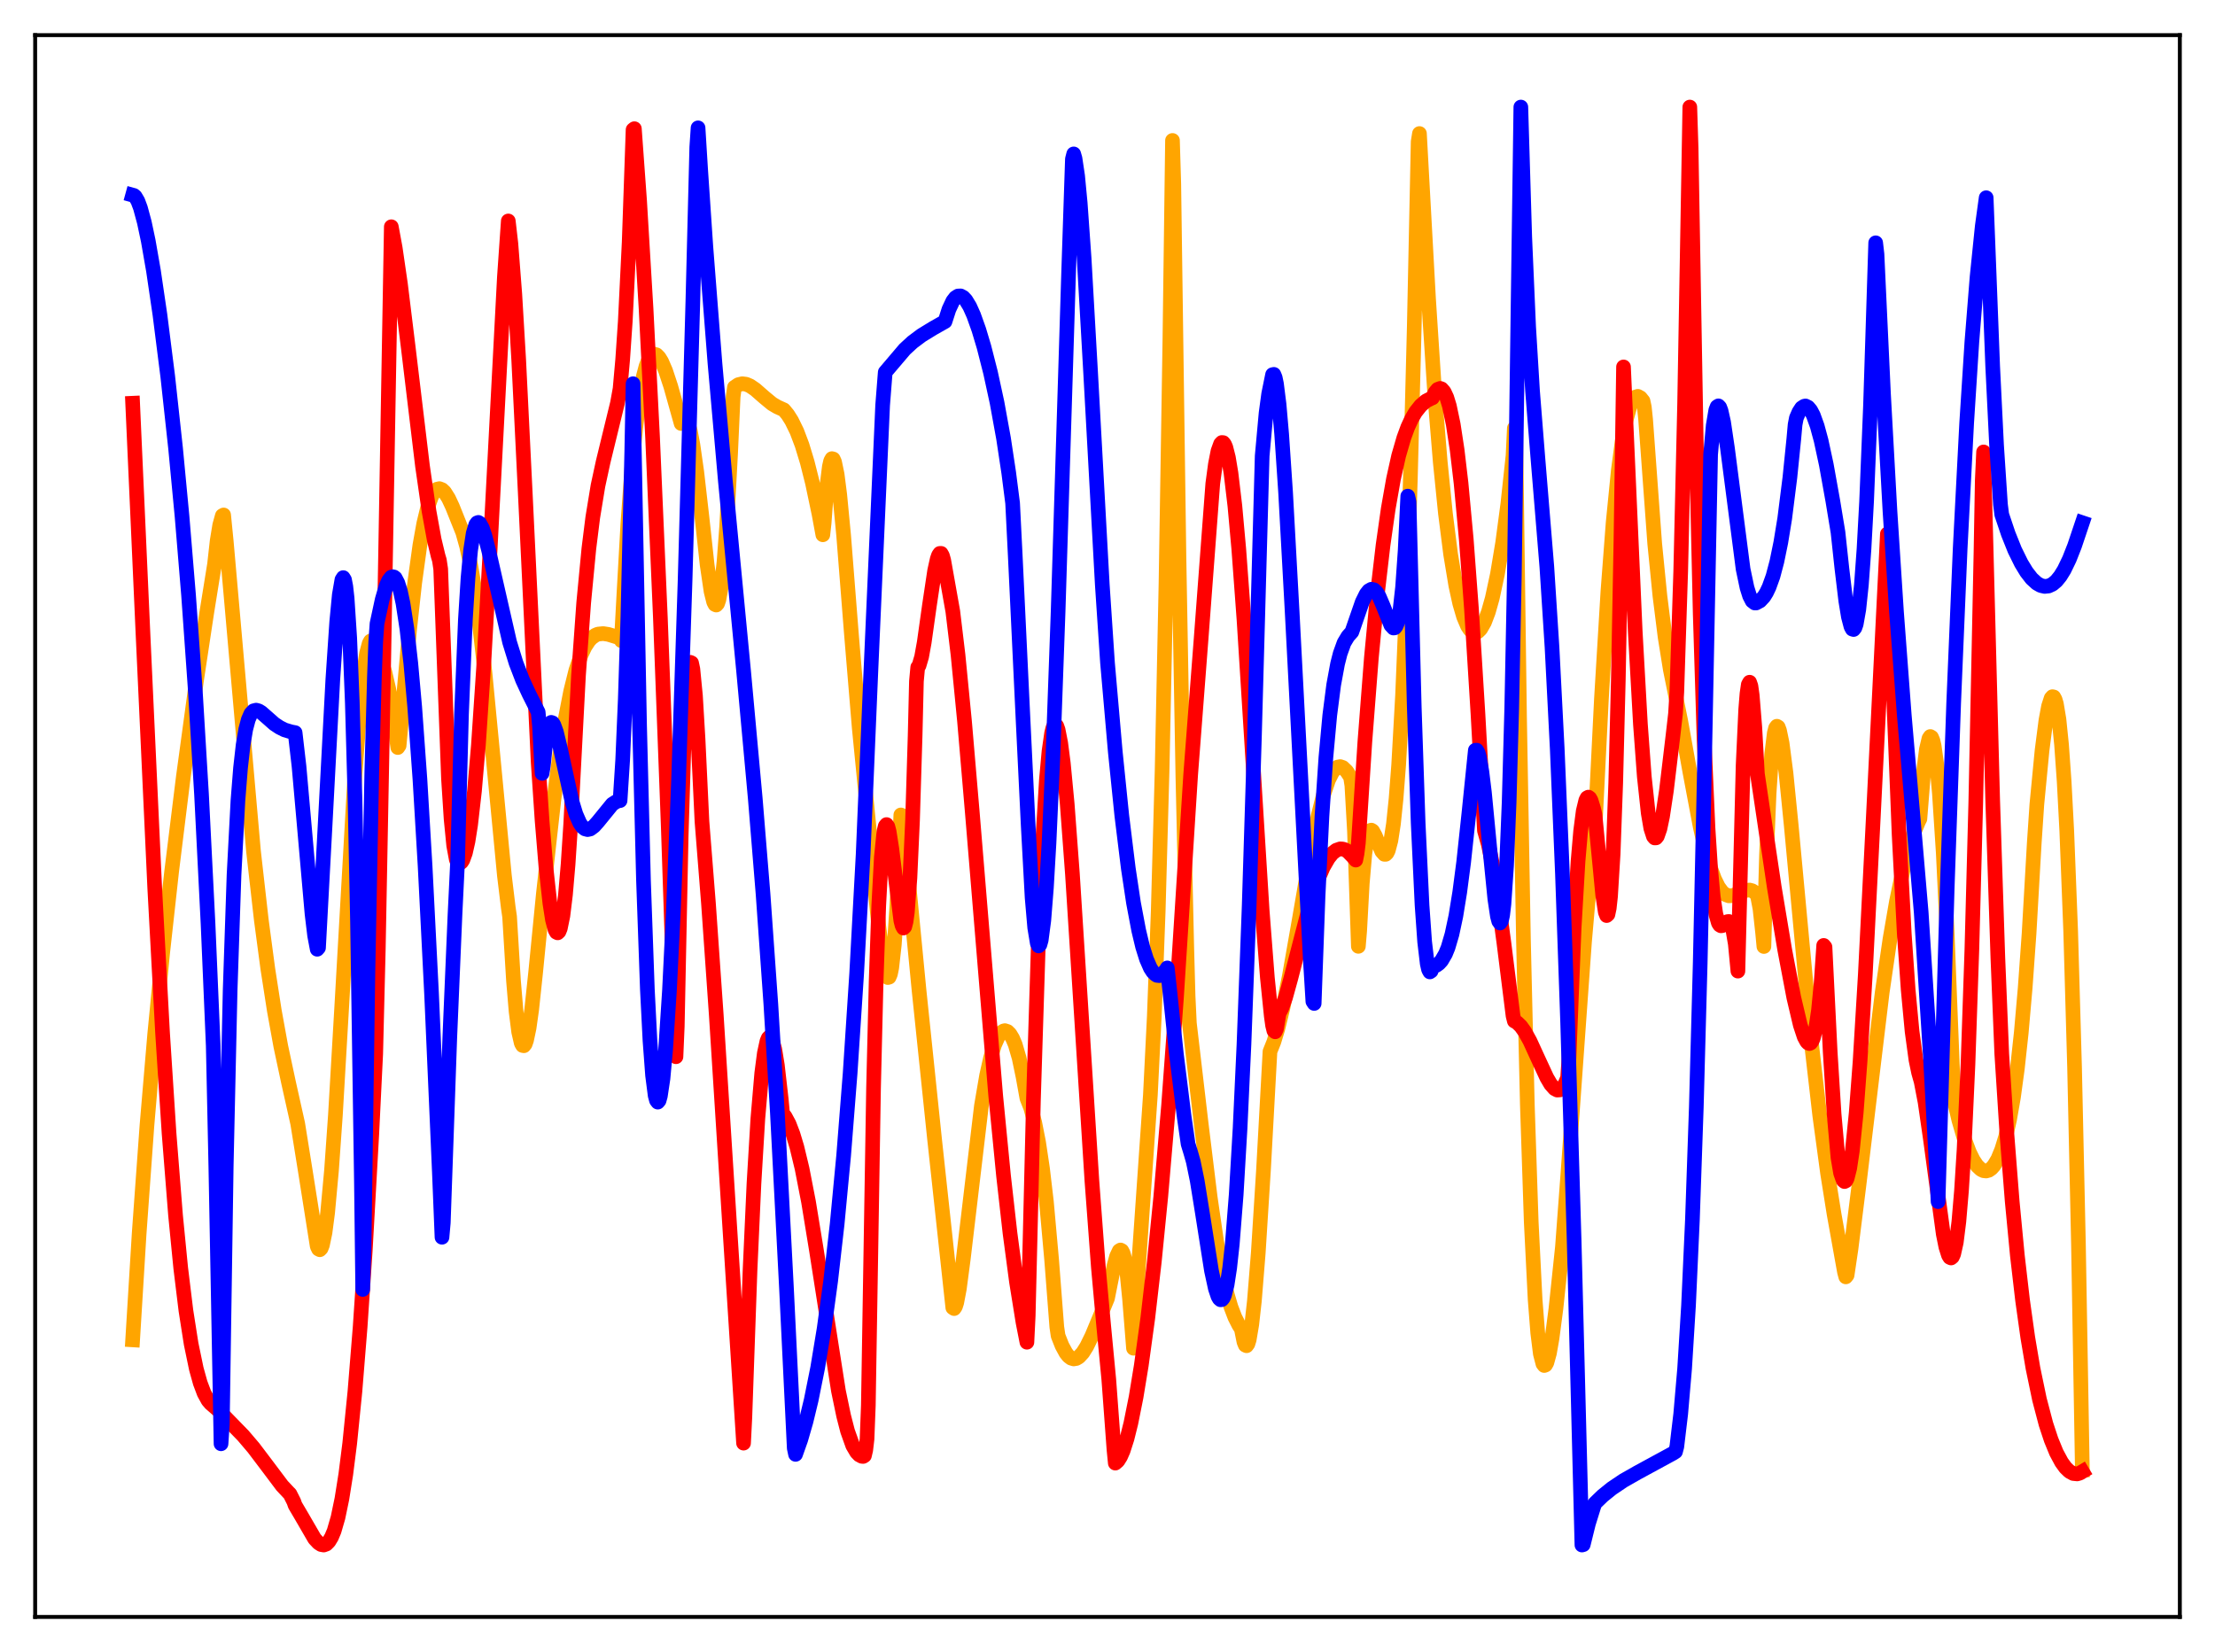 <?xml version="1.0" encoding="utf-8" standalone="no"?>
<!DOCTYPE svg PUBLIC "-//W3C//DTD SVG 1.1//EN"
  "http://www.w3.org/Graphics/SVG/1.1/DTD/svg11.dtd">
<svg xmlns:xlink="http://www.w3.org/1999/xlink" width="453.6pt" height="338.4pt" viewBox="0 0 453.6 338.4" xmlns="http://www.w3.org/2000/svg" version="1.1">
 <defs>
  <style type="text/css">*{stroke-linejoin: round; stroke-linecap: butt}</style>
 </defs>
 <g id="figure_1">
  <g id="patch_1">
   <path d="M 0 338.4 
L 453.6 338.4 
L 453.6 0 
L 0 0 
z
" style="fill: #ffffff"/>
  </g>
  <g id="axes_1">
   <g id="patch_2">
    <path d="M 7.2 331.2 
L 446.4 331.2 
L 446.4 7.2 
L 7.2 7.2 
z
" style="fill: #ffffff"/>
   </g>
   <g id="matplotlib.axis_1"/>
   <g id="matplotlib.axis_2"/>
   <g id="line2d_1">
    <path d="M 27.164 274.45 
L 28.495 252.691 
L 30.092 230.55 
L 31.689 211.737 
L 33.286 195.388 
L 35.149 178.514 
L 37.545 159.127 
L 40.207 139.602 
L 42.336 125.503 
L 43.933 115.58 
L 44.465 110.811 
L 44.998 107.549 
L 45.53 105.632 
L 45.796 105.484 
L 46.329 110.836 
L 51.919 174.397 
L 53.516 188.471 
L 54.847 198.455 
L 56.177 207.012 
L 57.508 214.337 
L 59.105 221.81 
L 60.969 230.161 
L 62.566 240.117 
L 64.961 255.282 
L 65.228 255.843 
L 65.494 255.986 
L 65.76 255.716 
L 66.026 255.038 
L 66.559 252.49 
L 67.091 248.429 
L 67.889 239.713 
L 68.688 228.385 
L 70.019 205.572 
L 72.681 158.735 
L 73.745 144.638 
L 74.544 137.124 
L 75.076 133.759 
L 75.609 131.778 
L 75.875 131.31 
L 76.141 131.189 
L 76.407 131.407 
L 76.673 131.955 
L 77.206 133.556 
L 78.004 135.178 
L 78.803 137.625 
L 79.601 141.089 
L 80.4 145.831 
L 81.465 153.119 
L 81.731 152.728 
L 82.263 146.965 
L 83.86 129.115 
L 84.925 119.368 
L 85.99 111.651 
L 86.788 107.206 
L 87.587 103.895 
L 88.385 101.666 
L 88.918 100.717 
L 89.45 100.218 
L 89.983 100.093 
L 90.515 100.297 
L 91.047 100.798 
L 91.846 102.062 
L 92.644 103.763 
L 94.774 109.084 
L 95.572 111.942 
L 96.371 115.675 
L 97.169 120.381 
L 98.234 128.205 
L 99.299 137.694 
L 100.896 154.255 
L 103.292 179.327 
L 104.09 185.919 
L 104.356 187.757 
L 105.155 200.878 
L 105.687 207.177 
L 106.22 211.38 
L 106.752 213.69 
L 107.018 214.148 
L 107.284 214.201 
L 107.551 213.862 
L 107.817 213.101 
L 108.349 210.583 
L 108.881 206.806 
L 109.68 199.294 
L 111.277 183.054 
L 113.407 163.967 
L 114.737 153.837 
L 115.802 147.075 
L 116.867 141.59 
L 117.932 137.309 
L 118.996 134.157 
L 119.795 132.47 
L 120.593 131.253 
L 121.126 130.677 
L 121.924 130.11 
L 122.457 129.885 
L 123.521 129.779 
L 124.586 129.944 
L 126.982 130.675 
L 127.248 131.228 
L 127.78 121.454 
L 128.579 107.221 
L 129.377 96.102 
L 130.176 87.624 
L 130.975 81.372 
L 131.773 77.01 
L 132.305 75.005 
L 132.838 73.632 
L 133.37 72.835 
L 133.903 72.529 
L 134.435 72.675 
L 134.967 73.21 
L 135.5 74.081 
L 136.298 75.93 
L 137.363 79.147 
L 139.492 86.75 
L 140.025 85.748 
L 140.291 85.657 
L 140.557 85.895 
L 140.823 86.399 
L 141.356 88.243 
L 141.888 91.035 
L 142.687 96.654 
L 143.751 105.931 
L 144.816 115.732 
L 145.615 121.157 
L 146.147 123.298 
L 146.413 123.814 
L 146.679 123.932 
L 146.945 123.644 
L 147.212 122.868 
L 147.744 119.925 
L 148.276 114.955 
L 148.809 107.856 
L 149.607 93.078 
L 150.14 81.237 
L 150.406 79.33 
L 151.204 78.792 
L 152.003 78.601 
L 152.801 78.702 
L 153.6 79.045 
L 154.665 79.772 
L 156.528 81.403 
L 158.125 82.721 
L 159.19 83.35 
L 160.521 83.948 
L 161.319 84.918 
L 162.118 86.178 
L 163.183 88.355 
L 164.247 91.169 
L 165.312 94.675 
L 166.377 98.91 
L 167.708 105.228 
L 168.506 109.541 
L 168.772 107.121 
L 169.305 99.887 
L 169.837 95.592 
L 170.103 94.424 
L 170.369 93.946 
L 170.636 94.02 
L 170.902 94.606 
L 171.434 97.158 
L 171.967 101.328 
L 172.765 109.667 
L 174.362 129.919 
L 175.959 149.121 
L 179.952 189.678 
L 180.751 196.112 
L 181.283 198.961 
L 181.549 199.819 
L 181.815 200.235 
L 182.081 200.155 
L 182.348 199.526 
L 182.614 198.23 
L 183.146 193.474 
L 183.679 185.382 
L 184.477 166.929 
L 184.743 167.032 
L 188.204 202.831 
L 191.398 233.46 
L 195.124 267.862 
L 195.391 268.039 
L 195.657 267.648 
L 195.923 266.821 
L 196.455 264.019 
L 197.254 257.981 
L 200.98 226.52 
L 202.045 220.292 
L 202.844 216.736 
L 203.642 214.079 
L 204.441 212.286 
L 204.973 211.534 
L 205.505 211.181 
L 205.772 211.108 
L 206.304 211.282 
L 206.836 211.81 
L 207.369 212.695 
L 207.901 213.957 
L 208.7 216.695 
L 209.498 220.522 
L 210.297 224.958 
L 211.095 226.98 
L 211.894 229.934 
L 212.692 234 
L 213.491 239.346 
L 214.289 246.128 
L 215.354 257.981 
L 216.419 271.805 
L 216.685 273.617 
L 217.484 275.64 
L 218.282 277.115 
L 218.815 277.788 
L 219.347 278.192 
L 219.879 278.352 
L 220.412 278.261 
L 220.944 277.949 
L 221.743 277.082 
L 222.541 275.811 
L 223.606 273.647 
L 225.469 269.168 
L 226.8 265.949 
L 228.131 259.28 
L 228.663 257.346 
L 229.196 256.212 
L 229.462 256.04 
L 229.728 256.177 
L 229.994 256.678 
L 230.26 257.591 
L 230.793 260.792 
L 231.325 266.162 
L 232.124 276.165 
L 233.188 258.791 
L 235.584 224.236 
L 236.383 208.175 
L 237.181 186.711 
L 237.98 157.836 
L 238.778 119.436 
L 239.577 69.479 
L 240.109 28.767 
L 240.375 37.632 
L 241.44 114.445 
L 242.239 159.217 
L 243.037 194.263 
L 243.303 203.999 
L 243.569 209.591 
L 245.965 230.02 
L 247.828 245.212 
L 249.159 254.38 
L 250.224 260.358 
L 251.289 265.037 
L 252.087 267.734 
L 252.886 269.82 
L 253.684 271.393 
L 254.217 272.24 
L 254.749 274.883 
L 255.015 275.526 
L 255.281 275.653 
L 255.548 275.283 
L 255.814 274.436 
L 256.346 271.281 
L 256.879 266.492 
L 257.677 256.6 
L 258.742 239.687 
L 260.073 215.39 
L 260.871 213.397 
L 261.67 210.771 
L 262.735 206.403 
L 264.065 199.801 
L 265.929 189.185 
L 268.591 173.8 
L 269.921 167.215 
L 270.986 162.95 
L 272.051 159.777 
L 272.849 158.196 
L 273.382 157.512 
L 273.914 157.126 
L 274.447 157.025 
L 274.979 157.206 
L 275.777 157.968 
L 276.576 159.187 
L 276.842 160.882 
L 277.375 170.243 
L 278.173 193.842 
L 278.439 190.698 
L 278.972 180.972 
L 279.504 174.821 
L 280.036 171.439 
L 280.303 170.578 
L 280.569 170.115 
L 280.835 170.039 
L 281.101 170.216 
L 281.633 171.183 
L 282.964 174.388 
L 283.497 174.991 
L 283.763 174.993 
L 284.029 174.735 
L 284.295 174.215 
L 284.828 172.196 
L 285.36 168.756 
L 285.892 163.61 
L 286.425 156.684 
L 287.223 142.4 
L 288.022 123.104 
L 288.82 98.13 
L 289.619 67.014 
L 290.417 29.017 
L 290.684 27.352 
L 292.547 61.237 
L 293.878 81.724 
L 294.943 94.644 
L 296.007 105.19 
L 297.072 113.555 
L 298.137 119.988 
L 298.935 123.623 
L 299.734 126.352 
L 300.532 128.232 
L 301.065 129.019 
L 301.597 129.474 
L 302.129 129.596 
L 302.662 129.377 
L 303.194 128.861 
L 303.993 127.475 
L 304.791 125.374 
L 305.59 122.547 
L 306.655 117.585 
L 307.719 111.199 
L 308.784 103.188 
L 309.849 93.326 
L 310.115 87.722 
L 310.381 87.745 
L 311.18 146.885 
L 311.978 192.409 
L 312.777 226.304 
L 313.575 250.327 
L 314.374 266.238 
L 314.906 273.027 
L 315.439 277.299 
L 315.971 279.357 
L 316.237 279.701 
L 316.503 279.598 
L 316.769 279.13 
L 317.302 277.192 
L 317.834 274.152 
L 318.633 268.051 
L 319.964 255.427 
L 321.028 241.161 
L 324.489 192.871 
L 325.82 177.622 
L 326.618 169.871 
L 327.949 143.171 
L 329.28 121.059 
L 330.345 107.066 
L 331.409 96.342 
L 332.208 90.364 
L 333.007 86.024 
L 333.805 83.153 
L 334.337 81.97 
L 334.87 81.35 
L 335.402 81.181 
L 335.935 81.474 
L 336.467 82.139 
L 336.733 83.378 
L 336.999 85.93 
L 338.863 111.377 
L 339.927 122.064 
L 340.992 130.527 
L 342.057 137.163 
L 343.121 142.402 
L 344.186 147.671 
L 346.049 158.056 
L 348.179 169.362 
L 349.244 174.079 
L 350.308 177.861 
L 351.107 180.05 
L 351.905 181.675 
L 352.704 182.748 
L 353.236 183.185 
L 354.035 183.493 
L 354.833 183.447 
L 355.898 183.058 
L 357.495 182.386 
L 358.294 182.312 
L 358.826 182.456 
L 359.359 182.805 
L 359.891 183.379 
L 360.423 186.169 
L 360.956 191.044 
L 361.222 193.875 
L 361.754 175.277 
L 362.287 162.499 
L 362.819 154.464 
L 363.351 150.146 
L 363.617 149.108 
L 363.884 148.759 
L 364.15 148.921 
L 364.416 149.631 
L 364.948 152.198 
L 365.747 158.347 
L 366.812 169.027 
L 371.071 214.67 
L 372.668 228.571 
L 374.265 240.352 
L 375.596 248.703 
L 377.725 260.554 
L 377.991 261.545 
L 378.257 261.209 
L 379.056 255.81 
L 380.653 243.039 
L 385.444 203.305 
L 387.041 192.341 
L 388.372 184.623 
L 389.703 178.259 
L 390.768 174.117 
L 391.833 170.809 
L 392.897 168.258 
L 393.164 167.743 
L 393.962 157.759 
L 394.495 153.504 
L 395.027 151.253 
L 395.293 150.864 
L 395.559 151.027 
L 395.825 151.666 
L 396.092 152.804 
L 396.624 156.652 
L 397.156 162.435 
L 397.955 174.796 
L 398.753 191.286 
L 400.084 224.964 
L 401.149 229.466 
L 402.214 233.127 
L 403.279 235.979 
L 404.077 237.598 
L 404.876 238.789 
L 405.674 239.544 
L 406.207 239.799 
L 406.739 239.858 
L 407.271 239.711 
L 407.804 239.338 
L 408.336 238.742 
L 409.135 237.403 
L 409.933 235.456 
L 410.732 232.847 
L 411.53 229.338 
L 412.329 224.745 
L 413.127 218.871 
L 413.926 211.506 
L 414.724 202.373 
L 415.523 191.222 
L 416.588 172.658 
L 417.12 164.758 
L 418.185 153.686 
L 418.983 147.497 
L 419.516 144.643 
L 420.048 143.007 
L 420.314 142.705 
L 420.58 142.766 
L 420.847 143.253 
L 421.113 144.148 
L 421.645 147.339 
L 422.177 152.555 
L 422.71 160.091 
L 423.242 170.152 
L 424.041 190.662 
L 424.839 218.563 
L 425.638 254.965 
L 426.436 301.101 
L 426.436 301.101 
" clip-path="url(#pcd39df17e8)" style="fill: none; stroke: #ffa500; stroke-width: 3; stroke-linecap: square"/>
   </g>
   <g id="line2d_2">
    <path d="M 27.164 82.595 
L 29.293 130.087 
L 31.689 181.946 
L 33.286 211.503 
L 34.617 232.102 
L 35.948 248.922 
L 37.012 259.761 
L 38.077 268.474 
L 39.142 275.27 
L 40.207 280.4 
L 41.005 283.271 
L 41.804 285.391 
L 42.602 286.847 
L 43.135 287.471 
L 44.732 288.859 
L 49.789 294.051 
L 51.919 296.553 
L 54.847 300.423 
L 57.775 304.322 
L 59.105 305.743 
L 59.372 306 
L 60.17 307.576 
L 60.436 308.33 
L 61.767 310.592 
L 64.429 315.184 
L 65.228 316.038 
L 65.76 316.375 
L 66.292 316.473 
L 66.825 316.28 
L 67.357 315.744 
L 67.889 314.863 
L 68.422 313.597 
L 69.22 310.839 
L 70.019 306.992 
L 70.817 301.964 
L 71.616 295.642 
L 72.681 285.05 
L 73.745 271.887 
L 74.81 255.985 
L 76.141 232.232 
L 76.94 215.876 
L 77.472 194.371 
L 78.537 137.798 
L 80.134 46.445 
L 80.932 50.768 
L 81.997 58.092 
L 83.594 71.098 
L 86.522 95.474 
L 87.853 104.681 
L 88.918 110.536 
L 89.716 113.868 
L 89.983 114.765 
L 90.249 116.551 
L 91.846 159.533 
L 92.378 167.764 
L 92.911 173.195 
L 93.443 176.063 
L 93.709 176.7 
L 93.975 176.807 
L 94.241 176.774 
L 94.508 176.577 
L 94.774 176.172 
L 95.306 174.705 
L 95.839 172.337 
L 96.371 168.979 
L 97.169 161.989 
L 97.968 152.65 
L 99.033 136.776 
L 100.364 112.642 
L 103.292 56.773 
L 104.09 45.26 
L 104.623 49.909 
L 105.421 60.188 
L 106.22 73.664 
L 107.551 100.708 
L 110.212 156.179 
L 111.011 168.076 
L 111.809 177.714 
L 112.608 185.019 
L 113.14 188.416 
L 113.673 190.452 
L 113.939 190.948 
L 114.205 191.078 
L 114.471 190.828 
L 114.737 190.185 
L 115.27 187.595 
L 115.802 183.243 
L 116.335 177.04 
L 116.867 168.878 
L 118.464 138.387 
L 119.529 123.499 
L 120.593 112.356 
L 121.392 105.974 
L 122.457 99.488 
L 123.521 94.573 
L 126.449 82.558 
L 126.982 79.61 
L 127.514 73.638 
L 128.047 65.832 
L 128.845 49.609 
L 129.644 26.572 
L 129.91 26.36 
L 130.975 41.051 
L 132.305 63.264 
L 133.636 89.596 
L 135.233 126.459 
L 136.831 168.824 
L 138.428 216.454 
L 138.694 210.256 
L 139.492 171.324 
L 140.025 153.868 
L 140.557 142.549 
L 141.089 136.707 
L 141.356 135.662 
L 141.622 135.789 
L 141.888 137.033 
L 142.42 142.483 
L 142.953 151.422 
L 143.751 168.248 
L 145.082 185.02 
L 146.679 207.858 
L 149.341 249.749 
L 152.269 295.601 
L 152.535 290.375 
L 153.6 260.091 
L 154.399 242.457 
L 155.197 229.13 
L 155.996 219.804 
L 156.528 215.72 
L 157.06 213.27 
L 157.327 212.634 
L 157.593 212.379 
L 157.859 212.492 
L 158.125 212.964 
L 158.657 214.933 
L 159.19 218.179 
L 159.988 225.186 
L 160.255 228.038 
L 160.787 228.719 
L 161.585 230.2 
L 162.384 232.283 
L 163.183 234.935 
L 164.247 239.349 
L 165.578 246.201 
L 167.175 255.974 
L 171.7 284.889 
L 172.765 290.012 
L 173.564 293.116 
L 174.628 296.107 
L 175.427 297.465 
L 175.959 298.018 
L 176.492 298.303 
L 176.758 298.328 
L 177.024 298.164 
L 177.29 297.026 
L 177.556 294.769 
L 177.823 287.865 
L 178.887 222.911 
L 179.42 200.979 
L 179.952 185.504 
L 180.484 175.622 
L 181.017 170.351 
L 181.283 169.226 
L 181.549 168.9 
L 181.815 169.286 
L 182.081 170.316 
L 182.614 173.708 
L 184.477 188.575 
L 184.743 189.616 
L 185.009 190.094 
L 185.276 189.835 
L 185.542 188.789 
L 185.808 186.882 
L 186.34 179.847 
L 186.873 168.026 
L 187.405 150.652 
L 187.671 139.537 
L 187.937 136.671 
L 188.204 136.333 
L 188.736 134.525 
L 189.268 131.584 
L 190.333 124.017 
L 191.398 116.906 
L 191.93 114.501 
L 192.196 113.73 
L 192.463 113.353 
L 192.729 113.352 
L 192.995 113.815 
L 193.261 114.758 
L 195.124 125.242 
L 196.189 134.135 
L 197.52 147.753 
L 199.117 166.469 
L 203.908 224.447 
L 205.505 240.799 
L 206.836 252.595 
L 208.167 262.596 
L 209.498 270.86 
L 210.297 274.935 
L 210.563 269.496 
L 211.628 225.462 
L 212.692 191.582 
L 213.491 172.836 
L 214.289 159.717 
L 214.822 153.864 
L 215.354 150.18 
L 215.62 149.107 
L 215.887 148.52 
L 216.153 148.399 
L 216.419 148.723 
L 216.685 149.474 
L 217.217 152.189 
L 217.75 156.303 
L 218.548 164.683 
L 219.613 178.971 
L 221.21 204.095 
L 223.606 241.863 
L 224.937 259.654 
L 226.001 271.394 
L 227.066 282.578 
L 228.131 296.998 
L 228.397 299.694 
L 228.929 299.239 
L 229.462 298.388 
L 229.994 297.183 
L 230.793 294.697 
L 231.591 291.492 
L 232.656 286.165 
L 233.721 279.681 
L 235.052 269.973 
L 236.383 258.464 
L 237.713 245.076 
L 239.311 226.364 
L 240.908 204.563 
L 242.505 179.55 
L 243.836 158.612 
L 245.965 130.897 
L 248.361 99.054 
L 248.893 95.1 
L 249.425 92.388 
L 249.958 90.915 
L 250.224 90.638 
L 250.49 90.664 
L 250.756 90.988 
L 251.023 91.606 
L 251.555 93.702 
L 252.087 96.9 
L 252.886 103.627 
L 253.684 112.467 
L 254.749 126.903 
L 256.346 152.315 
L 258.476 186.539 
L 259.54 200.261 
L 260.339 208.12 
L 260.605 210.038 
L 260.871 211.118 
L 261.137 211.348 
L 261.404 210.756 
L 261.936 207.586 
L 262.468 206.555 
L 263.267 204.3 
L 264.332 200.444 
L 268.591 183.967 
L 269.921 180.065 
L 270.986 177.606 
L 272.051 175.759 
L 272.849 174.777 
L 273.648 174.158 
L 274.447 173.882 
L 274.979 173.909 
L 275.511 174.088 
L 276.044 174.437 
L 277.108 175.526 
L 277.641 176.172 
L 277.907 174.823 
L 278.173 172.672 
L 279.504 151.953 
L 280.835 134.768 
L 282.166 120.782 
L 283.231 111.659 
L 284.295 104.177 
L 285.36 98.138 
L 286.425 93.349 
L 287.489 89.68 
L 288.288 87.509 
L 289.087 85.775 
L 289.885 84.408 
L 290.95 83.068 
L 292.015 82.145 
L 293.079 81.601 
L 293.345 81.498 
L 293.878 80.395 
L 294.41 79.755 
L 294.943 79.556 
L 295.209 79.653 
L 295.741 80.26 
L 296.273 81.401 
L 296.806 83.134 
L 297.604 86.925 
L 298.403 92.175 
L 299.201 98.953 
L 300.266 110.426 
L 301.331 124.665 
L 302.662 146.159 
L 303.993 170.143 
L 304.791 172.968 
L 305.59 176.813 
L 306.655 183.331 
L 307.985 193.174 
L 309.849 208.075 
L 310.115 209.141 
L 310.647 209.433 
L 311.446 210.2 
L 312.244 211.313 
L 313.309 213.236 
L 314.906 216.721 
L 316.769 220.744 
L 317.568 222.099 
L 318.367 223.001 
L 318.899 223.282 
L 319.431 223.249 
L 319.964 222.851 
L 320.496 222.039 
L 321.028 220.764 
L 321.295 216.867 
L 322.359 190.062 
L 323.158 176.431 
L 323.69 170.237 
L 324.223 166.118 
L 324.755 163.913 
L 325.021 163.416 
L 325.287 163.278 
L 325.553 163.466 
L 325.82 163.947 
L 326.352 165.651 
L 326.618 166.808 
L 327.417 175.057 
L 328.215 183.377 
L 328.748 186.855 
L 329.014 187.538 
L 329.28 187.306 
L 329.546 186.039 
L 329.812 183.629 
L 330.345 174.955 
L 330.877 160.363 
L 331.409 139.201 
L 331.942 110.838 
L 332.474 75.159 
L 334.87 129.34 
L 335.935 148.345 
L 336.733 159.116 
L 337.532 166.562 
L 338.064 169.683 
L 338.596 171.328 
L 338.863 171.639 
L 339.129 171.624 
L 339.395 171.297 
L 339.927 169.774 
L 340.46 167.237 
L 341.258 161.947 
L 342.589 150.789 
L 343.121 146.161 
L 343.388 141.743 
L 344.186 116.997 
L 344.985 82.668 
L 346.049 21.927 
L 346.316 30.298 
L 347.38 91.308 
L 348.179 125.766 
L 348.977 151.545 
L 349.776 169.605 
L 350.308 177.917 
L 350.841 183.655 
L 351.373 187.22 
L 351.905 189.077 
L 352.172 189.481 
L 352.438 189.636 
L 352.704 189.598 
L 353.236 189.185 
L 353.769 188.779 
L 354.035 188.747 
L 354.301 188.94 
L 354.567 189.423 
L 354.833 190.269 
L 355.366 193.358 
L 355.898 198.916 
L 356.963 156.774 
L 357.495 145.323 
L 357.761 142.037 
L 358.028 140.214 
L 358.294 139.741 
L 358.56 140.502 
L 358.826 142.377 
L 359.359 148.972 
L 359.891 158.503 
L 363.351 181.752 
L 365.481 194.526 
L 367.344 204.337 
L 368.675 209.97 
L 369.473 212.384 
L 370.006 213.373 
L 370.272 213.645 
L 370.538 213.756 
L 370.804 213.634 
L 371.071 213.264 
L 371.337 212.647 
L 371.869 210.525 
L 372.401 206.937 
L 372.934 201.442 
L 373.466 193.653 
L 373.732 193.981 
L 374.797 215.474 
L 375.596 228.18 
L 376.394 237.136 
L 376.927 240.28 
L 377.459 241.8 
L 377.725 242.022 
L 377.991 241.894 
L 378.257 241.416 
L 378.79 239.3 
L 379.322 235.787 
L 380.121 227.954 
L 380.919 217.354 
L 381.984 199.692 
L 383.581 168.287 
L 386.509 109.364 
L 386.775 110.394 
L 387.84 144.054 
L 388.905 170.875 
L 389.969 191.283 
L 390.768 202.751 
L 391.567 211.276 
L 392.365 217.128 
L 392.897 219.7 
L 393.43 221.591 
L 394.228 225.752 
L 395.293 233.133 
L 397.955 252.791 
L 398.487 255.431 
L 399.02 257.12 
L 399.286 257.553 
L 399.552 257.674 
L 399.818 257.454 
L 400.084 256.866 
L 400.617 254.477 
L 401.149 250.219 
L 401.681 243.94 
L 402.214 235.46 
L 403.012 218.029 
L 403.811 194.527 
L 404.609 164.404 
L 405.674 113.166 
L 405.94 98.323 
L 406.207 92.573 
L 408.07 163.806 
L 409.135 196.246 
L 409.933 215.846 
L 410.998 232.449 
L 412.063 246.023 
L 413.127 257.167 
L 414.192 266.346 
L 415.257 273.946 
L 416.321 280.242 
L 417.652 286.646 
L 418.983 291.704 
L 420.048 294.926 
L 421.113 297.527 
L 422.177 299.507 
L 422.976 300.612 
L 423.775 301.387 
L 424.573 301.823 
L 425.372 301.904 
L 425.904 301.75 
L 426.436 301.433 
L 426.436 301.433 
" clip-path="url(#pcd39df17e8)" style="fill: none; stroke: #ff0000; stroke-width: 3; stroke-linecap: square"/>
   </g>
   <g id="line2d_3">
    <path d="M 27.164 39.961 
L 27.43 40.034 
L 27.696 40.266 
L 28.228 41.171 
L 28.761 42.595 
L 29.559 45.551 
L 30.358 49.329 
L 31.423 55.433 
L 32.753 64.469 
L 34.351 77.103 
L 35.948 91.755 
L 37.279 105.773 
L 38.609 121.867 
L 39.94 140.606 
L 41.271 162.749 
L 42.602 189.211 
L 43.667 214.219 
L 44.199 239.006 
L 45.264 295.734 
L 45.53 291.711 
L 46.329 238.798 
L 47.127 202.932 
L 47.926 179.22 
L 48.724 164.012 
L 49.257 157.308 
L 49.789 152.585 
L 50.321 149.399 
L 50.854 147.381 
L 51.386 146.166 
L 51.919 145.599 
L 52.451 145.461 
L 52.983 145.607 
L 53.516 145.936 
L 54.847 147.102 
L 56.177 148.276 
L 57.242 148.984 
L 58.307 149.518 
L 59.638 149.914 
L 60.436 150.067 
L 61.235 156.984 
L 62.3 169.005 
L 63.897 187.197 
L 64.429 191.625 
L 64.961 194.44 
L 65.228 194.135 
L 66.559 169.338 
L 68.156 139.225 
L 68.954 127.378 
L 69.487 121.818 
L 70.019 118.743 
L 70.285 118.315 
L 70.551 118.745 
L 70.817 120.127 
L 71.084 122.517 
L 71.616 130.671 
L 72.148 143.927 
L 72.681 163.053 
L 73.213 188.889 
L 74.012 242.088 
L 74.278 264.121 
L 74.544 256.02 
L 75.343 199.294 
L 76.141 157.969 
L 76.673 138.697 
L 76.94 131.477 
L 77.206 127.738 
L 78.271 122.799 
L 79.069 120.064 
L 79.601 118.879 
L 80.134 118.212 
L 80.4 118.129 
L 80.666 118.183 
L 80.932 118.384 
L 81.465 119.405 
L 81.997 121.096 
L 82.529 123.599 
L 83.328 128.807 
L 84.127 135.874 
L 84.925 144.794 
L 85.99 159.521 
L 87.055 177.405 
L 88.385 203.732 
L 89.983 240.279 
L 90.515 253.432 
L 90.781 250.469 
L 92.112 212.49 
L 93.177 187.312 
L 93.709 176.373 
L 94.508 146.304 
L 95.306 126.893 
L 95.839 118.417 
L 96.371 112.73 
L 96.903 109.235 
L 97.436 107.476 
L 97.702 107.1 
L 97.968 107.006 
L 98.234 107.185 
L 98.767 108.149 
L 99.299 109.73 
L 100.097 112.855 
L 104.356 131.528 
L 105.687 135.833 
L 107.018 139.294 
L 108.349 142.169 
L 110.212 145.866 
L 110.479 148.716 
L 111.011 158.416 
L 111.277 156.786 
L 111.809 151.591 
L 112.342 148.847 
L 112.608 148.199 
L 112.874 147.967 
L 113.14 148.055 
L 113.407 148.452 
L 113.939 149.916 
L 114.737 153.211 
L 117.133 164.153 
L 117.932 166.766 
L 118.73 168.584 
L 119.263 169.358 
L 119.795 169.785 
L 120.327 169.926 
L 120.86 169.811 
L 121.658 169.216 
L 122.457 168.322 
L 125.385 164.727 
L 126.183 164.214 
L 126.716 164.026 
L 126.982 163.992 
L 127.514 155.678 
L 128.047 143.236 
L 128.579 126.44 
L 129.377 92.42 
L 129.644 78.599 
L 130.176 106.745 
L 130.975 148.592 
L 131.773 180.193 
L 132.572 202.685 
L 133.104 213.13 
L 133.636 220.284 
L 134.169 224.425 
L 134.435 225.402 
L 134.701 225.752 
L 134.967 225.444 
L 135.233 224.498 
L 135.766 220.949 
L 136.298 215.157 
L 137.097 202.884 
L 137.895 186.666 
L 138.96 159.78 
L 140.291 119.038 
L 141.888 61.702 
L 142.687 30.166 
L 142.953 26.187 
L 143.485 34.807 
L 144.55 50.56 
L 146.413 74.403 
L 148.543 98.495 
L 152.269 137.373 
L 154.665 163.543 
L 156.262 183.129 
L 157.859 205.692 
L 159.19 227.828 
L 161.053 263.749 
L 162.65 296.647 
L 162.916 297.903 
L 163.981 294.897 
L 165.046 291.215 
L 166.111 286.819 
L 167.441 280.199 
L 168.772 272.146 
L 170.103 262.423 
L 171.434 250.737 
L 172.765 236.701 
L 174.096 219.821 
L 175.427 199.493 
L 176.758 174.976 
L 178.355 137.226 
L 180.751 83.016 
L 181.283 76.244 
L 185.276 71.544 
L 186.873 70.075 
L 188.736 68.679 
L 191.132 67.212 
L 193.527 65.858 
L 194.326 63.378 
L 195.124 61.67 
L 195.657 60.98 
L 196.189 60.633 
L 196.721 60.61 
L 197.254 60.897 
L 197.786 61.458 
L 198.585 62.77 
L 199.383 64.548 
L 200.448 67.531 
L 201.513 71.092 
L 202.844 76.316 
L 204.175 82.446 
L 205.505 89.768 
L 206.57 96.82 
L 207.369 103.06 
L 207.901 113.682 
L 209.498 147.249 
L 210.563 169.172 
L 211.361 183.861 
L 211.894 190.026 
L 212.426 193.242 
L 212.692 193.756 
L 212.959 193.506 
L 213.225 192.56 
L 213.757 188.531 
L 214.289 181.832 
L 214.822 172.678 
L 215.62 154.905 
L 216.685 125.306 
L 218.815 56.531 
L 219.613 32.57 
L 219.879 31.526 
L 220.145 32.442 
L 220.678 36.001 
L 221.21 41.584 
L 222.009 52.843 
L 223.34 76.283 
L 225.735 119.776 
L 226.8 135.75 
L 228.397 154.015 
L 229.728 167.04 
L 231.059 177.858 
L 232.124 184.932 
L 233.188 190.573 
L 233.987 193.92 
L 234.785 196.466 
L 235.584 198.291 
L 236.116 199.109 
L 236.649 199.616 
L 236.915 199.786 
L 237.447 199.843 
L 237.98 199.604 
L 238.778 198.677 
L 239.044 198.262 
L 239.577 203.177 
L 240.908 215.929 
L 242.505 228.765 
L 243.303 234.322 
L 243.836 236.069 
L 244.368 237.936 
L 245.167 241.837 
L 246.231 248.442 
L 248.095 260.293 
L 248.893 263.967 
L 249.425 265.548 
L 249.692 266.014 
L 249.958 266.239 
L 250.224 266.206 
L 250.49 265.898 
L 250.756 265.301 
L 251.289 263.187 
L 251.821 259.72 
L 252.353 254.836 
L 253.152 244.713 
L 253.951 231.091 
L 254.749 213.901 
L 255.814 185.5 
L 256.879 151.223 
L 258.476 93.382 
L 259.274 84.594 
L 259.807 80.661 
L 260.605 76.739 
L 260.871 76.684 
L 261.137 77.326 
L 261.404 78.604 
L 261.936 82.835 
L 262.468 88.941 
L 263.267 100.809 
L 264.598 125.045 
L 268.324 196.366 
L 268.857 205.132 
L 269.123 205.54 
L 269.921 183.534 
L 270.72 167.153 
L 271.519 155.201 
L 272.317 146.514 
L 273.116 140.297 
L 273.914 135.973 
L 274.447 133.879 
L 275.245 131.667 
L 276.044 130.337 
L 276.842 129.442 
L 278.972 123.297 
L 279.77 121.683 
L 280.303 121.001 
L 280.835 120.699 
L 281.367 120.808 
L 281.9 121.313 
L 282.432 122.191 
L 283.231 124.061 
L 284.828 128.059 
L 285.36 128.636 
L 285.626 128.6 
L 285.892 128.279 
L 286.159 127.641 
L 286.691 125.072 
L 287.223 120.326 
L 287.756 112.754 
L 288.288 101.627 
L 288.554 102.815 
L 289.619 144.805 
L 290.417 168.549 
L 291.216 185.44 
L 291.748 192.911 
L 292.281 197.42 
L 292.547 198.597 
L 292.813 199.083 
L 293.079 198.899 
L 293.345 198.057 
L 294.144 197.744 
L 294.676 197.353 
L 295.209 196.77 
L 296.007 195.397 
L 296.54 194.095 
L 297.338 191.383 
L 298.137 187.638 
L 298.935 182.731 
L 299.734 176.617 
L 300.799 166.68 
L 302.129 153.676 
L 302.396 153.664 
L 302.662 154.106 
L 302.928 155.001 
L 303.46 157.998 
L 303.993 162.346 
L 305.057 173.443 
L 306.122 184.148 
L 306.655 187.705 
L 306.921 188.707 
L 307.187 189.065 
L 307.453 188.676 
L 307.719 187.434 
L 307.985 185.188 
L 308.518 177.338 
L 309.05 164.262 
L 309.583 145.039 
L 310.115 118.122 
L 310.913 60.042 
L 311.446 21.927 
L 312.244 48.539 
L 313.043 66.936 
L 313.841 80.074 
L 314.906 93.453 
L 316.769 116.081 
L 317.834 132.619 
L 318.899 153.405 
L 319.964 178.959 
L 321.028 209.407 
L 322.359 254.075 
L 323.956 316.473 
L 324.223 316.402 
L 325.287 312.096 
L 326.352 308.682 
L 326.618 307.924 
L 328.215 306.381 
L 330.079 304.875 
L 332.474 303.265 
L 335.402 301.6 
L 342.589 297.693 
L 343.121 297.352 
L 343.388 296.321 
L 344.186 289.618 
L 344.985 280.347 
L 345.783 267.436 
L 346.582 249.885 
L 347.38 226.751 
L 348.179 197.192 
L 348.977 160.5 
L 350.308 93.093 
L 350.841 87.142 
L 351.373 83.997 
L 351.639 83.311 
L 351.905 83.134 
L 352.172 83.413 
L 352.438 84.105 
L 352.97 86.49 
L 353.769 91.884 
L 356.963 116.572 
L 357.761 120.367 
L 358.294 122.066 
L 358.826 123.105 
L 359.359 123.515 
L 359.625 123.513 
L 360.423 123.085 
L 361.222 122.226 
L 361.754 121.369 
L 362.287 120.249 
L 363.085 118.033 
L 363.884 115.008 
L 364.682 111.114 
L 365.481 106.234 
L 366.545 97.806 
L 367.344 89.932 
L 367.61 86.966 
L 367.876 85.597 
L 368.409 84.377 
L 368.941 83.56 
L 369.473 83.209 
L 369.74 83.151 
L 370.272 83.413 
L 370.804 84.041 
L 371.337 85.054 
L 372.135 87.266 
L 372.934 90.224 
L 373.999 95.171 
L 375.329 102.569 
L 376.394 109.018 
L 377.193 116.439 
L 377.991 123.099 
L 378.524 126.344 
L 379.056 128.365 
L 379.322 128.86 
L 379.588 128.944 
L 379.855 128.606 
L 380.121 127.853 
L 380.653 124.849 
L 381.185 119.803 
L 381.718 112.492 
L 382.25 102.714 
L 383.049 83.152 
L 384.113 49.733 
L 384.38 52.05 
L 385.711 80.665 
L 387.041 104.747 
L 388.372 125.282 
L 389.969 146.504 
L 392.099 171.258 
L 393.43 186.86 
L 395.293 216.084 
L 396.624 240.666 
L 396.89 246.131 
L 398.753 182.042 
L 400.084 144.024 
L 401.415 112.343 
L 402.746 86.637 
L 403.811 70.043 
L 404.876 56.696 
L 405.94 46.309 
L 406.739 40.498 
L 407.271 54.219 
L 408.07 74.972 
L 408.868 91.199 
L 409.667 103.32 
L 409.933 105.405 
L 411.264 109.36 
L 412.595 112.682 
L 413.926 115.385 
L 414.991 117.138 
L 416.055 118.512 
L 417.12 119.484 
L 417.919 119.931 
L 418.717 120.118 
L 419.516 120.037 
L 420.314 119.67 
L 421.113 119.002 
L 421.911 118.02 
L 422.71 116.73 
L 423.775 114.526 
L 424.839 111.823 
L 426.436 107.069 
L 426.436 107.069 
" clip-path="url(#pcd39df17e8)" style="fill: none; stroke: #0000ff; stroke-width: 3; stroke-linecap: square"/>
   </g>
   <g id="patch_3">
    <path d="M 7.2 331.2 
L 7.2 7.2 
" style="fill: none; stroke: #000000; stroke-width: 0.8; stroke-linejoin: miter; stroke-linecap: square"/>
   </g>
   <g id="patch_4">
    <path d="M 446.4 331.2 
L 446.4 7.2 
" style="fill: none; stroke: #000000; stroke-width: 0.8; stroke-linejoin: miter; stroke-linecap: square"/>
   </g>
   <g id="patch_5">
    <path d="M 7.2 331.2 
L 446.4 331.2 
" style="fill: none; stroke: #000000; stroke-width: 0.8; stroke-linejoin: miter; stroke-linecap: square"/>
   </g>
   <g id="patch_6">
    <path d="M 7.2 7.2 
L 446.4 7.2 
" style="fill: none; stroke: #000000; stroke-width: 0.8; stroke-linejoin: miter; stroke-linecap: square"/>
   </g>
  </g>
 </g>
 <defs>
  <clipPath id="pcd39df17e8">
   <rect x="7.2" y="7.2" width="439.2" height="324"/>
  </clipPath>
 </defs>
</svg>
